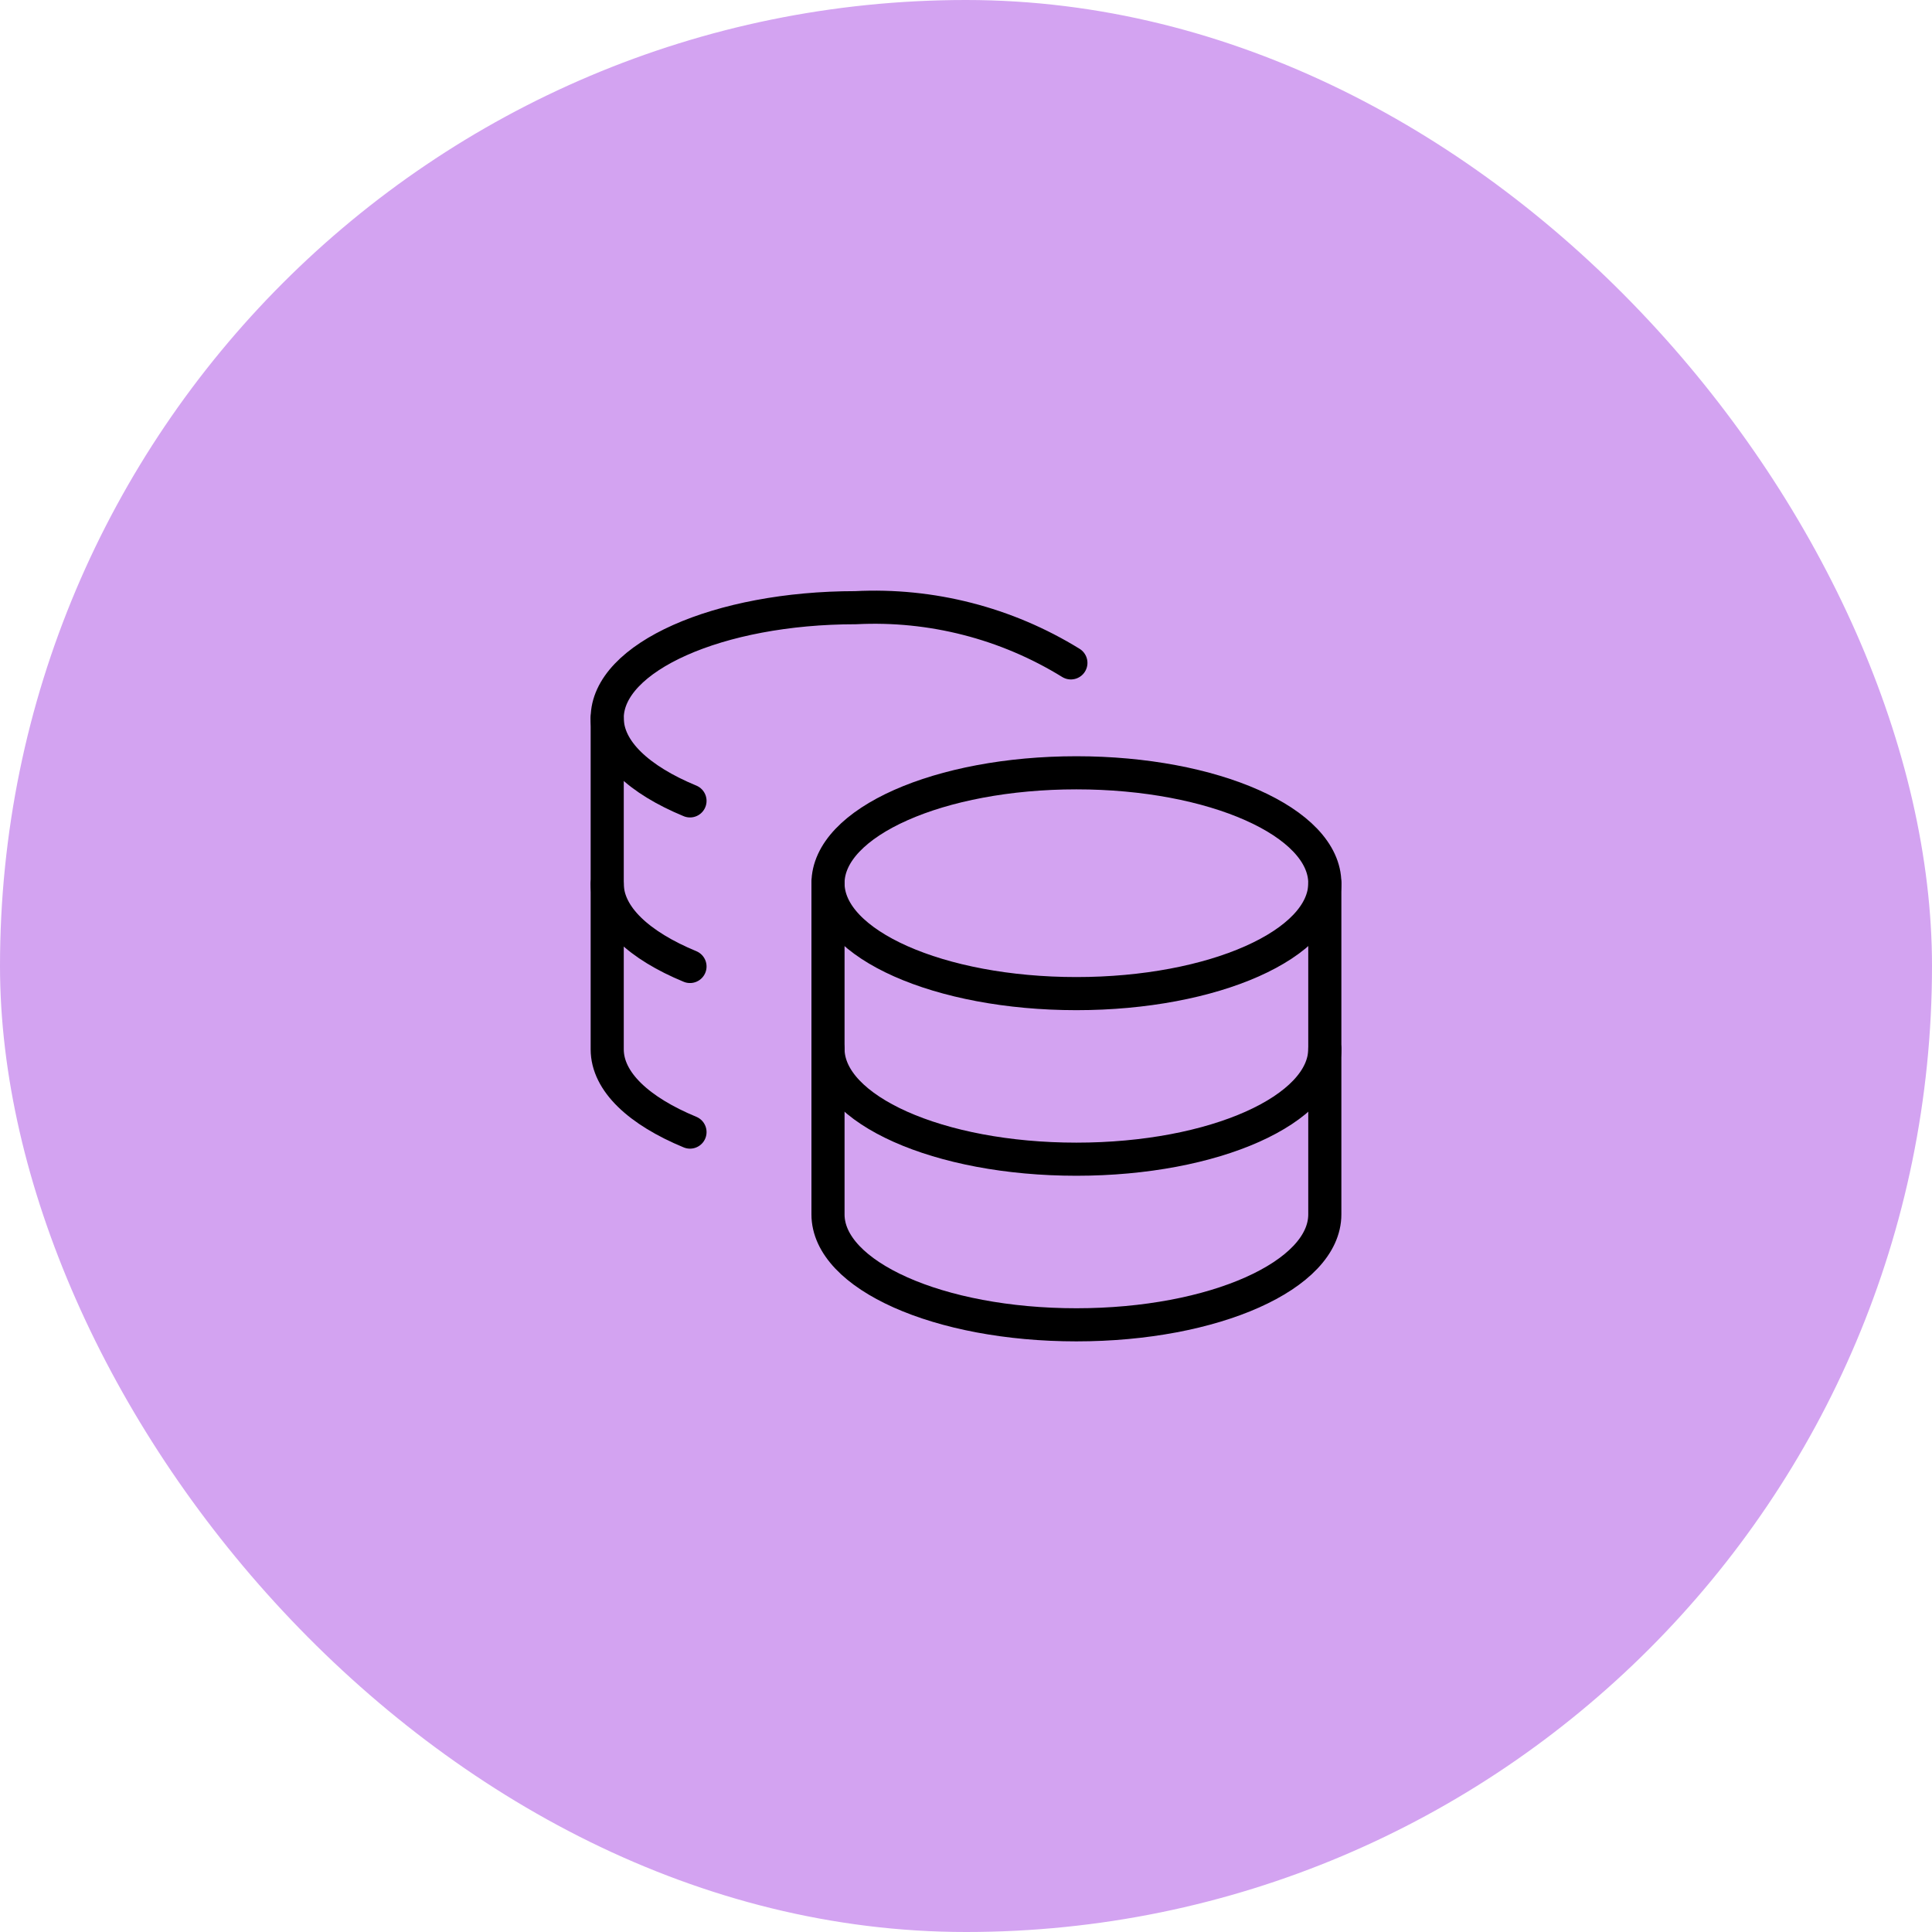 <svg width="100" height="100" viewBox="0 0 100 100" fill="none" xmlns="http://www.w3.org/2000/svg">
<rect width="100" height="100" rx="50" fill="#D3A3F1"/>
<path d="M55.714 51.429C62.815 51.429 68.572 48.87 68.572 45.714C68.572 42.558 62.815 40 55.714 40C48.614 40 42.857 42.558 42.857 45.714C42.857 48.87 48.614 51.429 55.714 51.429Z" stroke="black" stroke-width="1.714" stroke-linecap="round" stroke-linejoin="round"/>
<path d="M42.857 45.714V62.857C42.857 66 48.572 68.572 55.714 68.572C62.857 68.572 68.572 66 68.572 62.857V45.714" stroke="black" stroke-width="1.714" stroke-linecap="round" stroke-linejoin="round"/>
<path d="M68.572 54.286C68.572 57.429 62.857 60 55.714 60C48.572 60 42.857 57.429 42.857 54.286" stroke="black" stroke-width="1.714" stroke-linecap="round" stroke-linejoin="round"/>
<path d="M55.429 34.311C52.09 32.251 48.204 31.254 44.286 31.454C37.171 31.454 31.429 34.025 31.429 37.168C31.429 38.854 33.086 40.368 35.714 41.454" stroke="black" stroke-width="1.714" stroke-linecap="round" stroke-linejoin="round"/>
<path d="M35.714 58.597C33.086 57.511 31.429 55.996 31.429 54.311V37.168" stroke="black" stroke-width="1.714" stroke-linecap="round" stroke-linejoin="round"/>
<path d="M35.714 50.025C33.086 48.939 31.429 47.425 31.429 45.739" stroke="black" stroke-width="1.714" stroke-linecap="round" stroke-linejoin="round"/>
</svg>
